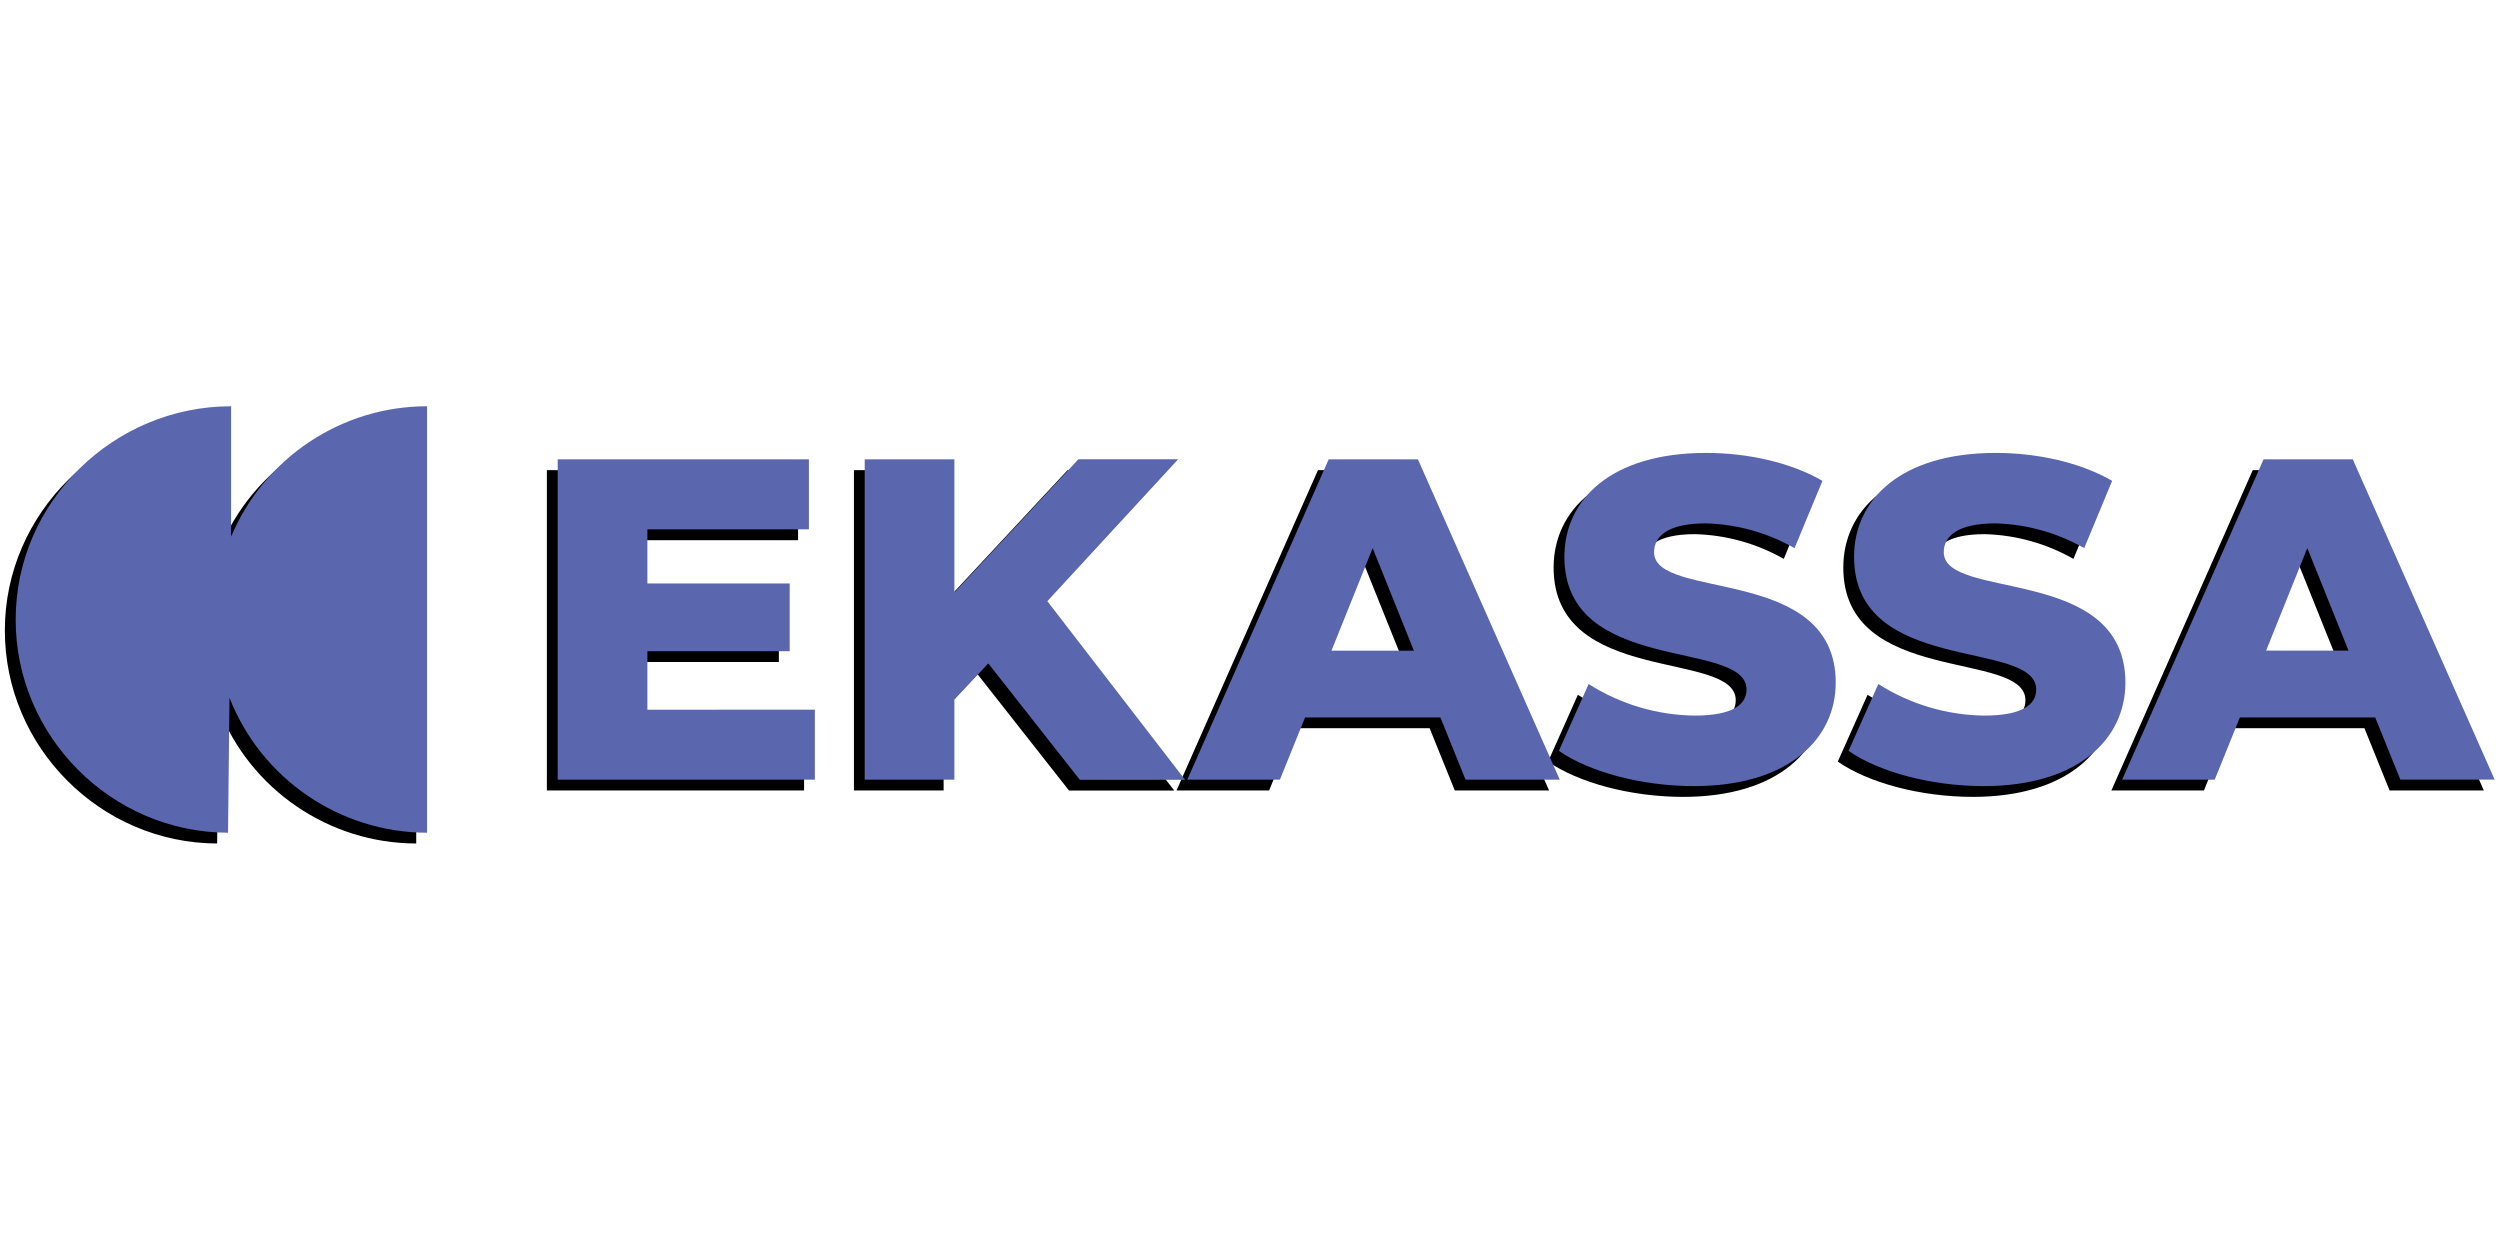<?xml version="1.0" encoding="UTF-8" standalone="no"?><!DOCTYPE svg PUBLIC "-//W3C//DTD SVG 1.1//EN" "http://www.w3.org/Graphics/SVG/1.1/DTD/svg11.dtd"><svg width="100%" height="100%" viewBox="0 0 1024 512" version="1.1" xmlns="http://www.w3.org/2000/svg" xmlns:xlink="http://www.w3.org/1999/xlink" xml:space="preserve" style="fill-rule:evenodd;clip-rule:evenodd;stroke-linejoin:round;stroke-miterlimit:2;"><title>Ekassa</title><desc>Ekassa.eu is an online investment platform, launched in May 2018 but part of an international finance group which has been operating since 2012.Company is focused on investing in P2P consumer loans issued by trusted lending partners in Poland one of the fastest-growing areas of finance in Europe.Our new online technologies allow us to offer our clients higher returns compared to other investment classes such as saving accounts.</desc>    <g id="ekassa-512x256.svg" transform="matrix(2.217,0,0,2.217,-55.652,-27.826)">        <path d="M102,168.39c-16.102,-0.017 -30.633,-9.939 -36.51,-24.93l-0.27,24.93c-21.559,-0.055 -39.258,-17.831 -39.22,-39.39c0,-21.76 18.13,-39.4 39.8,-39.4l0,24.09c6.098,-14.562 20.413,-24.088 36.2,-24.09l0,78.79Z" style="fill-rule:nonzero;"/>        <path d="M173.66,145.65l0,12.94l-47.52,0l0,-59.18l46.41,0l0,12.94l-29.84,0l0,10l26.29,0l0,12.51l-26.29,0l0,10.82l30.95,-0.03Z" style="fill-rule:nonzero;"/>        <path d="M205.7,137.11l-6.26,6.68l0,14.8l-16.57,0l0,-59.18l16.57,0l0,24.59l22.91,-24.6l18.43,0l-24.18,26.21l25.45,33l-19.44,0l-16.91,-21.5Z" style="fill-rule:nonzero;"/>        <path d="M289.23,147.09l-25,0l-4.65,11.5l-17.11,0l26.13,-59.18l16.49,0l26.21,59.18l-17.42,0l-4.65,-11.5Zm-4.9,-12.34l-7.61,-18.94l-7.61,18.94l15.22,0Z" style="fill-rule:nonzero;"/>        <path d="M311.12,153.26l5.5,-12.34c5.842,3.717 12.606,5.736 19.53,5.83c6.93,0 9.64,-1.94 9.64,-4.82c0,-9.38 -33.65,-2.54 -33.65,-24.52c0,-10.57 8.62,-19.19 26.21,-19.19c7.69,0 15.64,1.78 21.47,5.16l-5.16,12.43c-5.007,-2.85 -10.641,-4.42 -16.4,-4.57c-7,0 -9.55,2.37 -9.55,5.33c0,9 33.56,2.28 33.56,24.1c0,10.31 -8.62,19.11 -26.21,19.11c-9.72,-0.01 -19.36,-2.63 -24.94,-6.52Z" style="fill-rule:nonzero;"/>        <path d="M364.64,153.26l5.5,-12.34c5.842,3.717 12.606,5.736 19.53,5.83c6.93,0 9.64,-1.94 9.64,-4.82c0,-9.38 -33.65,-2.54 -33.65,-24.52c0,-10.57 8.62,-19.19 26.21,-19.19c7.69,0 15.64,1.78 21.47,5.16l-5.16,12.43c-5.007,-2.85 -10.641,-4.42 -16.4,-4.57c-7,0 -9.55,2.37 -9.55,5.33c0,9 33.56,2.28 33.56,24.1c0,10.31 -8.62,19.11 -26.21,19.11c-9.73,-0.01 -19.36,-2.63 -24.94,-6.52Z" style="fill-rule:nonzero;"/>        <path d="M461.94,147.09l-25,0l-4.65,11.5l-17.1,0l26.12,-59.18l16.49,0l26.2,59.18l-17.41,0l-4.65,-11.5Zm-4.94,-12.35l-7.61,-18.94l-7.61,18.94l15.22,0Z" style="fill-rule:nonzero;"/>        <path d="M104,166.4c-16.099,-0.021 -30.624,-9.942 -36.5,-24.93l-0.27,24.93c-21.567,-0.049 -39.274,-17.833 -39.23,-39.4c0,-21.76 18.13,-39.39 39.8,-39.39l0,24.09c6.098,-14.562 20.413,-24.088 36.2,-24.09l0,78.79Z" style="fill:rgb(90,102,174);fill-rule:nonzero;"/>        <path d="M175.65,143.66l0,12.94l-47.51,0l0,-59.19l46.41,0l0,12.94l-29.84,0l0,10l26.29,0l0,12.51l-26.29,0l0,10.82l30.94,-0.02Z" style="fill:rgb(90,102,174);fill-rule:nonzero;"/>        <path d="M207.69,135.12l-6.26,6.68l0,14.8l-16.57,0l0,-59.19l16.57,0l0,24.59l22.91,-24.6l18.43,0l-24.17,26.22l25.45,33l-19.45,0l-16.91,-21.5Z" style="fill:rgb(90,102,174);fill-rule:nonzero;"/>        <path d="M291.22,145.1l-25,0l-4.65,11.5l-17.11,0l26.12,-59.18l16.49,0l26.21,59.18l-17.41,0l-4.65,-11.5Zm-4.9,-12.34l-7.61,-18.94l-7.61,18.94l15.22,0Z" style="fill:rgb(90,102,174);fill-rule:nonzero;"/>        <path d="M313.11,151.27l5.5,-12.34c5.842,3.717 12.606,5.736 19.53,5.83c6.93,0 9.64,-1.94 9.64,-4.82c0,-9.38 -33.65,-2.54 -33.65,-24.52c0,-10.57 8.62,-19.19 26.21,-19.19c7.69,0 15.64,1.78 21.47,5.16l-5.16,12.43c-5.007,-2.85 -10.641,-4.42 -16.4,-4.57c-7,0 -9.55,2.37 -9.55,5.33c0,9 33.56,2.28 33.56,24.1c0,10.31 -8.62,19.11 -26.21,19.11c-9.72,-0.01 -19.36,-2.63 -24.94,-6.52Z" style="fill:rgb(90,102,174);fill-rule:nonzero;"/>        <path d="M366.63,151.27l5.5,-12.34c5.842,3.717 12.606,5.736 19.53,5.83c6.93,0 9.64,-1.94 9.64,-4.82c0,-9.38 -33.65,-2.54 -33.65,-24.52c0,-10.57 8.62,-19.19 26.21,-19.19c7.69,0 15.64,1.78 21.47,5.16l-5.16,12.43c-5.007,-2.85 -10.641,-4.42 -16.4,-4.57c-7,0 -9.55,2.37 -9.55,5.33c0,9 33.56,2.28 33.56,24.1c0,10.31 -8.62,19.11 -26.21,19.11c-9.73,-0.01 -19.36,-2.63 -24.94,-6.52Z" style="fill:rgb(90,102,174);fill-rule:nonzero;"/>        <path d="M463.93,145.1l-25,0l-4.65,11.5l-17.1,0l26.12,-59.18l16.49,0l26.21,59.17l-17.42,0l-4.65,-11.49Zm-4.93,-12.35l-7.61,-18.94l-7.61,18.94l15.22,0Z" style="fill:rgb(90,102,174);fill-rule:nonzero;"/>    </g></svg>